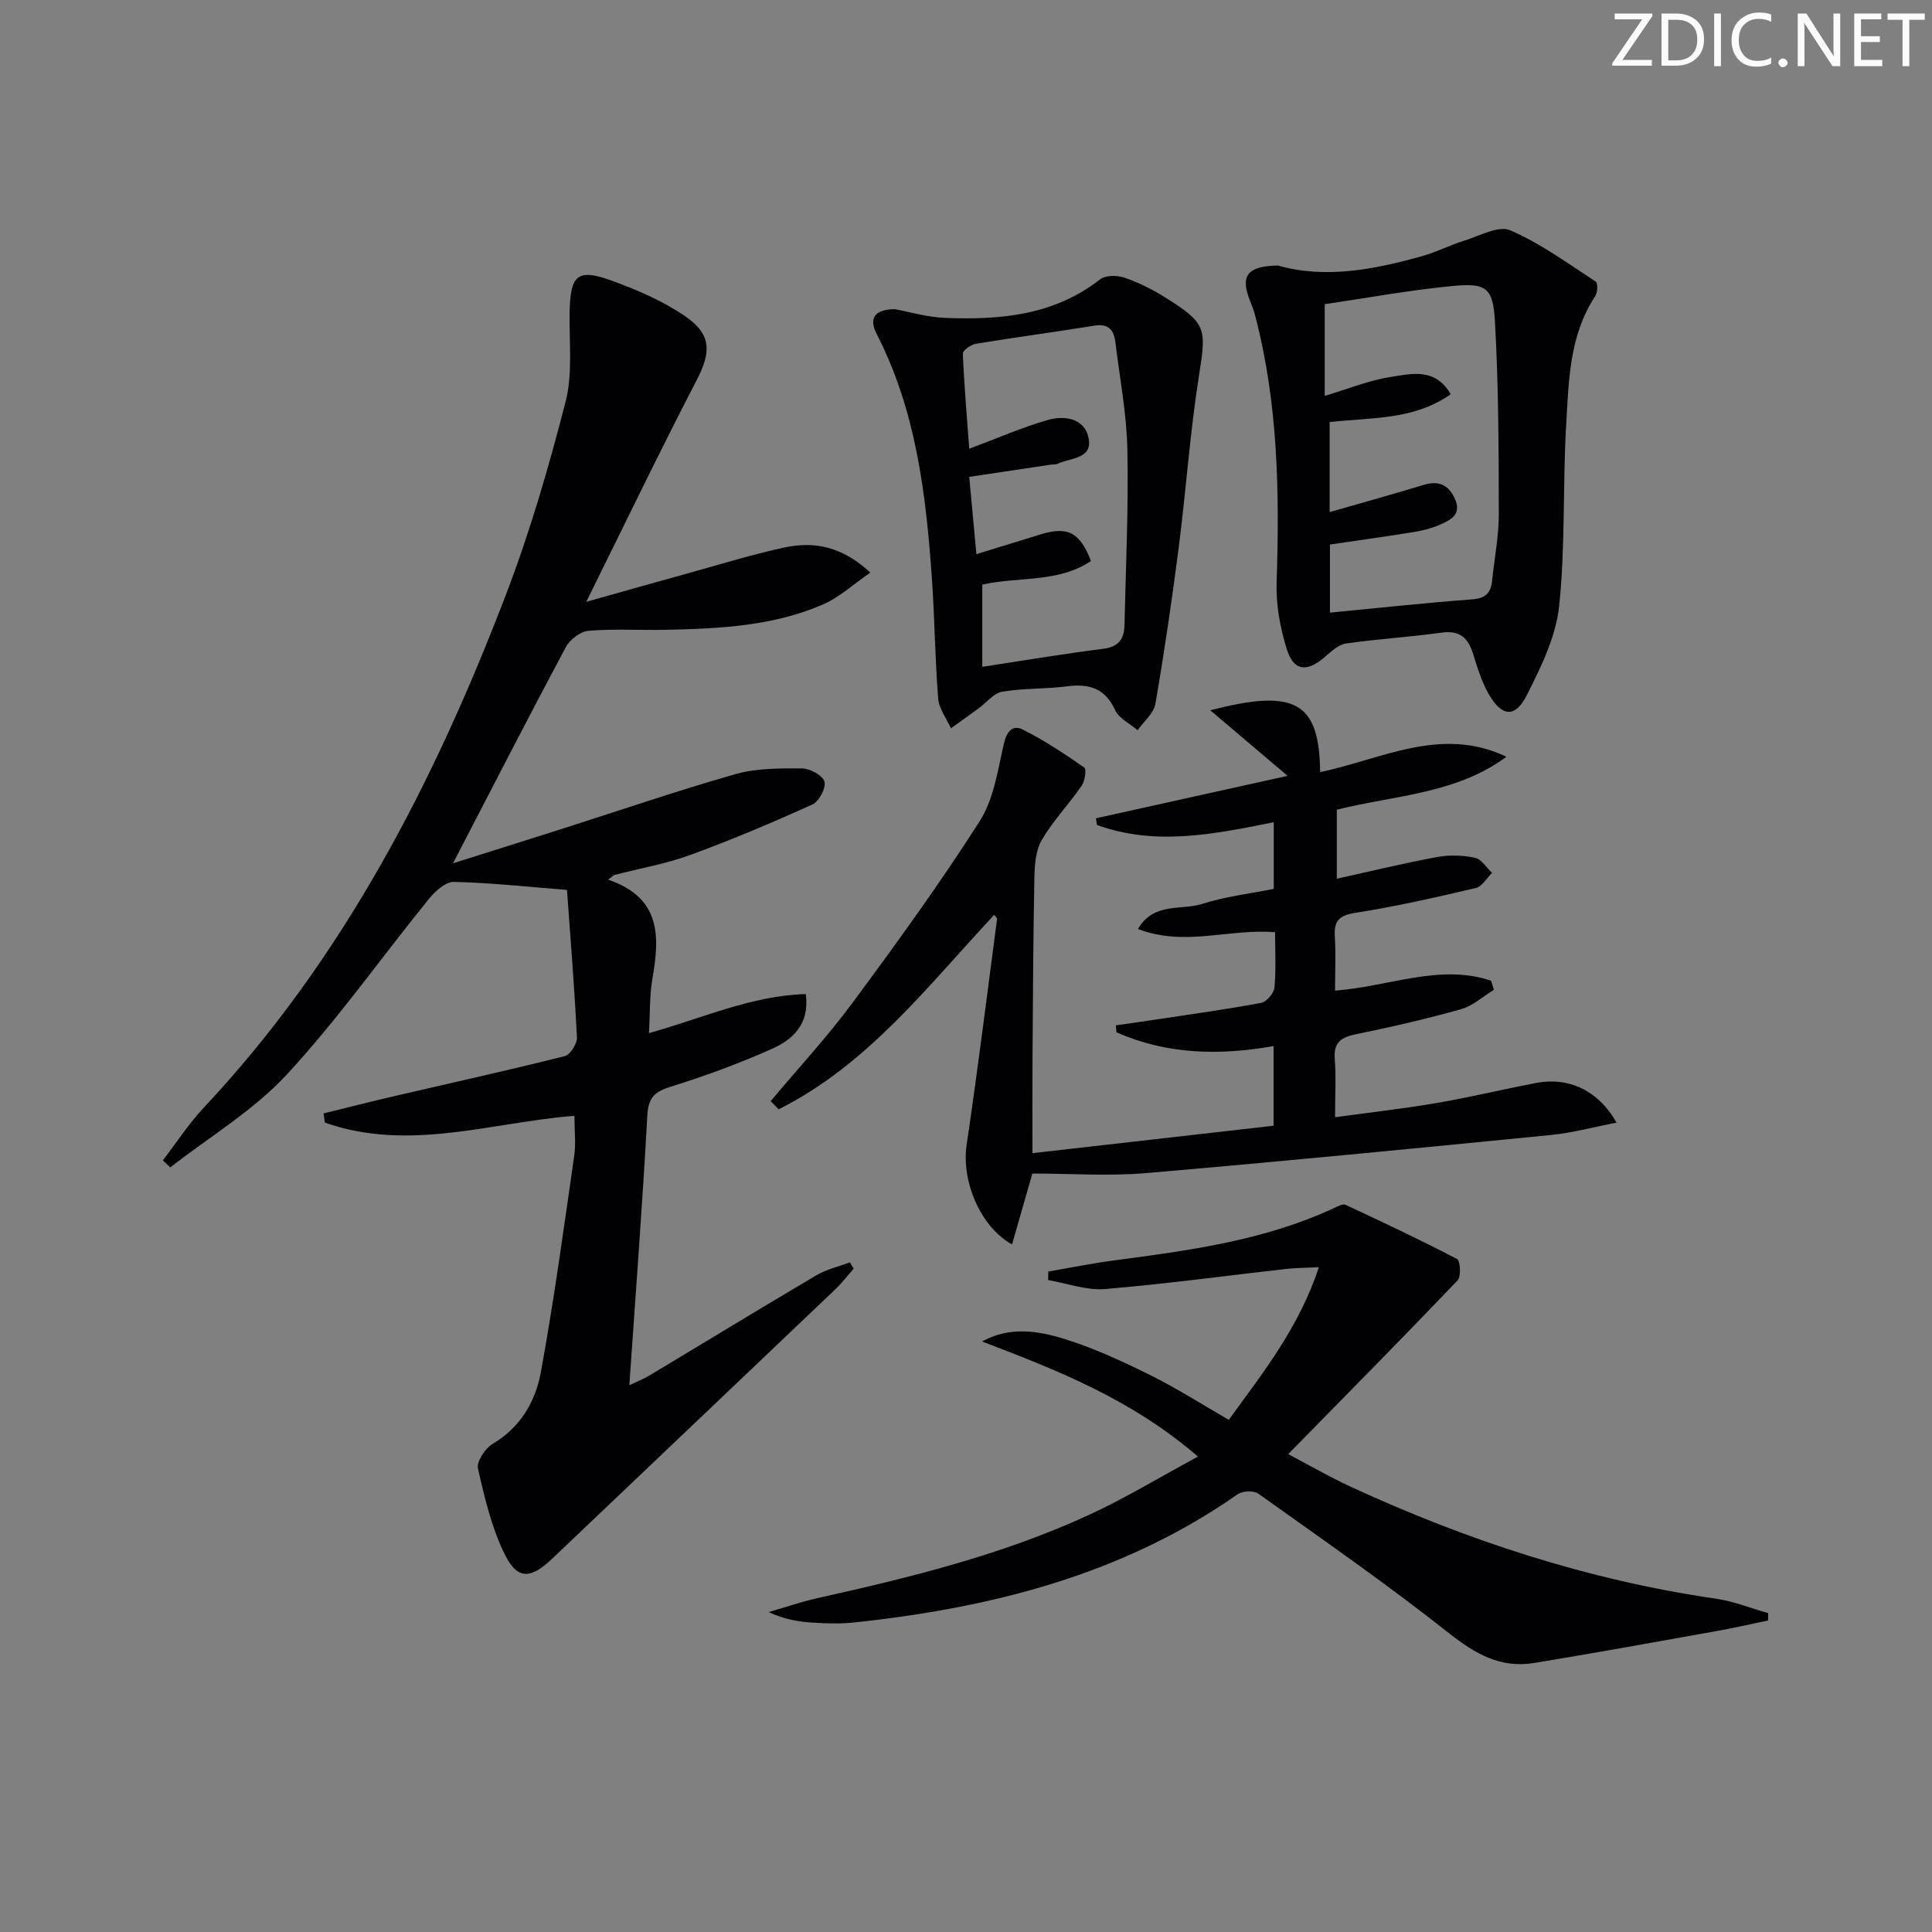 <svg enable-background="new 0 0 400 400" viewBox="0 0 400 400" xmlns="http://www.w3.org/2000/svg"><rect x="0" y="0" width="400" height="400" fill="#808080" stroke="none"/><g fill="#fafbfa"><path d="m342.2 3.2-6.3 9.2h6.1v1.2h-8.2v-.5l6.2-9.1h-5.7v-1.2h7.8v.4z"/><path d="m344 13.7v-10.9h3.1c1.6 0 3 .5 4.1 1.4 1.1 1 1.6 2.2 1.6 3.9s-.5 3-1.6 4-2.5 1.5-4.2 1.5h-3zm1.4-9.6v8.4h1.6c1.4 0 2.5-.4 3.2-1.1.8-.8 1.2-1.8 1.2-3.2s-.4-2.4-1.2-3.1-1.8-1-3.1-1z"/><path d="m356.3 2.8v10.9h-1.4v-10.9z"/><path d="m366.6 13.2c-.8.4-1.8.6-3 .6-1.6 0-2.8-.5-3.7-1.5s-1.4-2.3-1.4-3.9c0-1.7.5-3.2 1.6-4.2s2.4-1.6 4-1.6c1 0 1.9.1 2.6.4v1.5c-.8-.4-1.6-.6-2.6-.6-1.2 0-2.2.4-3 1.2s-1.1 1.9-1.1 3.3c0 1.3.4 2.3 1.1 3.1s1.6 1.1 2.8 1.1c1.1 0 2-.2 2.8-.7v1.3z"/><path d="m368.2 13c0-.3.1-.5.3-.6.2-.2.4-.3.6-.3.3 0 .5.1.7.3s.3.4.3.6-.1.5-.3.6c-.2.2-.4.3-.7.3s-.5-.1-.6-.3c-.2-.2-.3-.4-.3-.6z"/><path d="m381.1 13.7h-1.7l-5.5-8.4c-.2-.2-.3-.5-.4-.7 0 .2.1.8.1 1.5v7.6h-1.4v-10.9h1.8l5.3 8.3c.3.4.4.6.4.8 0-.3-.1-.8-.1-1.6v-7.5h1.4v10.9z"/><path d="m389.7 13.7h-5.8v-10.9h5.6v1.2h-4.2v3.5h3.9v1.2h-3.9v3.7h4.4z"/><path d="m398.4 4.1h-3.1v9.6h-1.4v-9.6h-3.1v-1.3h7.7v1.3z"/></g><path d="m125.9 182.12c11.04 3.77 10.68 11.82 9.18 20.48-.61 3.5-.48 7.12-.72 11.3 11.2-3.14 21.24-7.76 32.47-8.09.84 6.23-2.69 9.41-6.98 11.33-6.78 3.03-13.81 5.61-20.9 7.82-3.36 1.04-4.73 2.21-4.93 5.98-1 18.4-2.41 36.78-3.72 55.85 1.62-.77 2.93-1.27 4.11-1.98 11.54-6.92 23.03-13.94 34.62-20.78 2.1-1.24 4.61-1.8 6.93-2.67.26.44.52.87.78 1.31-1.27 1.44-2.44 2.97-3.82 4.29-19.53 18.61-39.09 37.18-58.62 55.77-4.38 4.17-7.14 4.41-9.75-.83-2.75-5.52-4.21-11.77-5.59-17.85-.33-1.45 1.49-4.19 3.04-5.11 5.81-3.44 8.89-8.84 9.99-14.9 2.71-14.83 4.74-29.78 6.89-44.71.38-2.6.05-5.29.05-8.31-16.99 1.31-34.31 7.55-51.66 1.4-.09-.63-.19-1.27-.28-1.9 4.87-1.19 9.74-2.44 14.62-3.57 11.78-2.74 23.59-5.34 35.32-8.29 1.14-.29 2.59-2.59 2.52-3.89-.52-10.42-1.37-20.82-2.06-30.52-8.44-.66-15.92-1.5-23.41-1.66-1.73-.04-3.91 1.94-5.2 3.54-9.84 12.12-18.87 24.98-29.45 36.39-6.9 7.44-15.98 12.85-24.08 19.18-.51-.49-1.02-.98-1.53-1.46 2.81-3.65 5.33-7.56 8.46-10.9 28.86-30.75 47.73-67.42 62.61-106.33 4.96-12.96 8.85-26.39 12.31-39.84 1.49-5.82.73-12.24.83-18.39.13-7.86 1.58-9.27 8.73-6.67 5.26 1.91 10.57 4.2 15.15 7.33 5.63 3.85 5.42 7.52 2.36 13.4-7.61 14.67-14.77 29.57-22.79 45.76 7.99-2.24 14.63-4.14 21.29-5.97 6.55-1.81 13.06-3.84 19.7-5.27 6.09-1.31 11.9-.32 17.82 5.19-3.5 2.41-6.36 5.1-9.76 6.58-10.24 4.46-21.25 5.01-32.24 5.26-5.46.13-10.94-.24-16.36.21-1.68.14-3.87 1.84-4.71 3.42-7.74 14.49-15.23 29.11-23.33 44.72 7.87-2.49 14.89-4.69 21.9-6.92 12.17-3.88 24.27-8.03 36.55-11.54 4.36-1.24 9.17-1.21 13.77-1.19 1.66.01 4.27 1.41 4.68 2.72.39 1.26-1.11 4.12-2.48 4.74-8.28 3.75-16.68 7.31-25.22 10.43-5.11 1.87-10.55 2.82-15.84 4.18-.43.32-.84.64-1.25.96z" fill="#010104"/><path d="m159.55 227.99c5.69-6.79 11.74-13.32 17-20.43 9.08-12.27 18.06-24.66 26.27-37.51 2.91-4.55 3.76-10.54 5-15.99.58-2.56 1.79-4.07 3.85-3.05 4.48 2.23 8.7 5.03 12.82 7.9.49.34.13 2.8-.55 3.78-2.64 3.82-5.92 7.23-8.25 11.21-1.27 2.17-1.48 5.18-1.53 7.82-.25 12.43-.3 24.86-.39 37.29-.04 6.1-.01 12.21-.01 19.74 16.62-1.89 33.17-3.77 49.92-5.68 0-6.05 0-11.12 0-16.49-11.26 1.99-22.14 1.75-32.53-2.86-.04-.48-.09-.95-.13-1.43 2.98-.43 5.97-.85 8.95-1.3 7.05-1.07 14.12-2.04 21.13-3.36 1.12-.21 2.65-1.99 2.76-3.15.35-3.77.13-7.59.13-11.47-9.47-.81-18.69 3.07-28.39-.68 3.29-5.63 9.04-3.79 13.34-5.19 4.68-1.52 9.68-2.08 14.78-3.11 0-4.53 0-9.08 0-13.8-12.39 2.49-24.52 4.97-36.61.57-.07-.46-.14-.92-.21-1.38 12.75-2.82 25.5-5.65 39.68-8.79-5.9-5.01-10.63-9.02-16-13.57 17.7-4.61 22.58-1.63 22.74 12.8 12.71-2.65 25.08-9.64 38.56-3.18-10.45 7.73-23.13 7.96-35.11 10.96v14.29c7.24-1.6 13.97-3.24 20.77-4.49 2.54-.47 5.31-.38 7.84.15 1.34.28 2.37 2.04 3.53 3.14-1.11 1.08-2.07 2.82-3.36 3.12-8.22 1.93-16.47 3.82-24.81 5.12-3.42.53-4.6 1.6-4.38 4.95.23 3.6.05 7.23.05 11.18 11.16-.84 21.64-5.62 32.3-2.06.2.63.39 1.25.59 1.88-2.26 1.38-4.35 3.33-6.8 4.02-7.17 2.02-14.44 3.69-21.74 5.18-3.1.63-4.69 1.68-4.41 5.14.29 3.61.06 7.26.06 12.05 7.43-1.02 14.26-1.78 21.02-2.94 6.87-1.18 13.66-2.82 20.5-4.14 6.74-1.31 12.92 1.43 16.76 8.2-4.78.92-9.11 2.11-13.51 2.55-27.94 2.76-55.88 5.5-83.85 7.89-7.85.67-15.8.1-23.59.1-1.29 4.51-2.71 9.45-4.21 14.68-6.82-3.83-10.46-13.43-9.41-20.54 2.31-15.58 4.25-31.21 6.31-46.83.03-.23-.33-.5-.59-.87-13.77 14.73-26.16 31.02-44.63 40.26-.55-.59-1.1-1.13-1.66-1.68z" fill="#010104"/><path d="m248.03 301.57c-13.89-11.96-29.2-17.9-44.7-23.83 5.83-3.23 11.8-2.19 17.41-.41 5.98 1.89 11.76 4.57 17.4 7.37 5.47 2.72 10.66 6.03 16.27 9.26 7.06-9.75 14.52-19.06 18.65-31.6-2.7.14-4.72.13-6.72.35-12.52 1.41-25.02 3.13-37.57 4.17-3.85.32-7.84-1.19-11.77-1.86.01-.59.03-1.17.04-1.76 4.46-.77 8.91-1.68 13.39-2.27 15.65-2.08 31.29-4.12 45.82-10.9.74-.34 1.78-.9 2.34-.64 7.76 3.61 15.5 7.26 23.08 11.22.67.35.87 3.63.11 4.42-11.36 11.89-22.92 23.59-35.07 35.97 4.43 2.33 8.49 4.69 12.74 6.66 24.22 11.2 49.36 19.43 75.86 23.28 3.66.53 7.18 1.97 10.77 2.98-.01.51-.01 1.02-.02 1.53-3.6.74-7.18 1.57-10.8 2.21-12.55 2.24-25.1 4.53-37.69 6.59-6.89 1.12-12.15-1.89-17.59-6.19-12.77-10.1-26.18-19.41-39.45-28.87-.96-.68-3.28-.59-4.29.12-23.88 16.71-51.04 23.53-79.46 26.55-2.8.3-5.67.2-8.49.03-2.96-.18-5.9-.68-9.14-2.18 3.34-.97 6.65-2.12 10.04-2.88 19.14-4.26 38.17-8.93 56.06-17.15 7.52-3.44 14.61-7.76 22.78-12.17z" fill="#010104"/><path d="m264.55 54.97c9.83 2.81 20.05.85 30.17-2.03 2.85-.81 5.53-2.22 8.37-3.09 3.19-.98 7.14-3.22 9.58-2.17 6.28 2.7 11.94 6.87 17.72 10.63.45.29.38 2.26-.12 3.01-5.41 8.21-5.48 17.65-6.02 26.86-.72 12.44-.14 24.98-1.45 37.34-.68 6.33-3.76 12.62-6.71 18.44-2.41 4.76-5.19 4.45-7.9-.32-1.45-2.55-2.33-5.46-3.21-8.29-1.04-3.33-2.78-4.89-6.54-4.37-6.57.92-13.22 1.3-19.78 2.25-1.57.23-3.07 1.67-4.38 2.8-3.71 3.21-6.46 2.94-7.89-1.7-1.34-4.36-2.23-9.1-2.08-13.63.61-18.65.33-37.19-4.45-55.38-.25-.96-.59-1.91-.97-2.83-2.18-5.31-.8-7.39 5.66-7.52zm10.74 32.42v18.63c6.74-1.94 13.08-3.68 19.37-5.6 3.04-.93 5.12-.21 6.5 2.73 1.59 3.37-.8 4.5-3.09 5.51-1.65.72-3.46 1.18-5.25 1.47-5.84.95-11.7 1.76-17.47 2.61v14.1c10.03-.96 19.72-2.02 29.44-2.75 2.75-.21 3.88-1.3 4.13-3.83.47-4.62 1.4-9.24 1.39-13.85-.02-13.29-.04-26.6-.8-39.86-.4-7.09-1.83-8.02-8.97-7.32-8.83.86-17.59 2.47-26.27 3.75v18.99c4.79-1.43 9.12-3.22 13.63-3.92 4.27-.67 9.26-2 12.45 3.58-7.72 5.4-16.38 4.76-25.06 5.76z" fill="#010104"/><path d="m185.26 64.01c3.12.57 6.69 1.66 10.31 1.8 11.44.47 22.58-.48 32.16-7.95 1.13-.88 3.51-.91 5-.4 2.96 1.01 5.83 2.45 8.49 4.11 8.65 5.41 8.56 6.39 7.01 16.24-1.86 11.77-2.67 23.71-4.19 35.54-1.39 10.82-2.97 21.63-4.83 32.38-.34 1.97-2.41 3.64-3.68 5.45-1.6-1.37-3.86-2.43-4.66-4.17-2.11-4.58-5.43-5.5-9.99-4.91-4.44.58-8.98.36-13.38 1.11-1.77.3-3.26 2.26-4.89 3.45-1.9 1.39-3.82 2.76-5.73 4.13-.92-2.05-2.47-4.04-2.64-6.15-.66-8.28-.72-16.6-1.3-24.88-1.22-17.45-3.27-34.72-11.44-50.63-1.68-3.27-.39-5.07 3.76-5.12zm18.11 74.05c8.73-1.33 16.89-2.71 25.09-3.74 3.2-.4 4.29-2.11 4.35-4.87.28-12.12.85-24.26.6-36.37-.15-7.42-1.58-14.81-2.48-22.21-.3-2.49-1.38-3.92-4.3-3.45-8.19 1.32-16.41 2.41-24.59 3.76-1.02.17-2.72 1.37-2.69 2.03.26 6.51.83 13.01 1.32 19.7 5.91-2.21 10.94-4.43 16.17-5.93 3.53-1.02 7.72-.44 8.55 3.77.84 4.27-3.78 4.03-6.4 5.26-.43.2-.98.13-1.48.2-5.51.82-11.02 1.65-16.84 2.52.48 5.17.93 10.07 1.48 16 4.92-1.51 9.12-2.81 13.33-4.1 5.57-1.7 8.11-.43 10.39 5.52-6.75 4.56-14.96 3.19-22.5 4.89z" fill="#010104"/></svg>